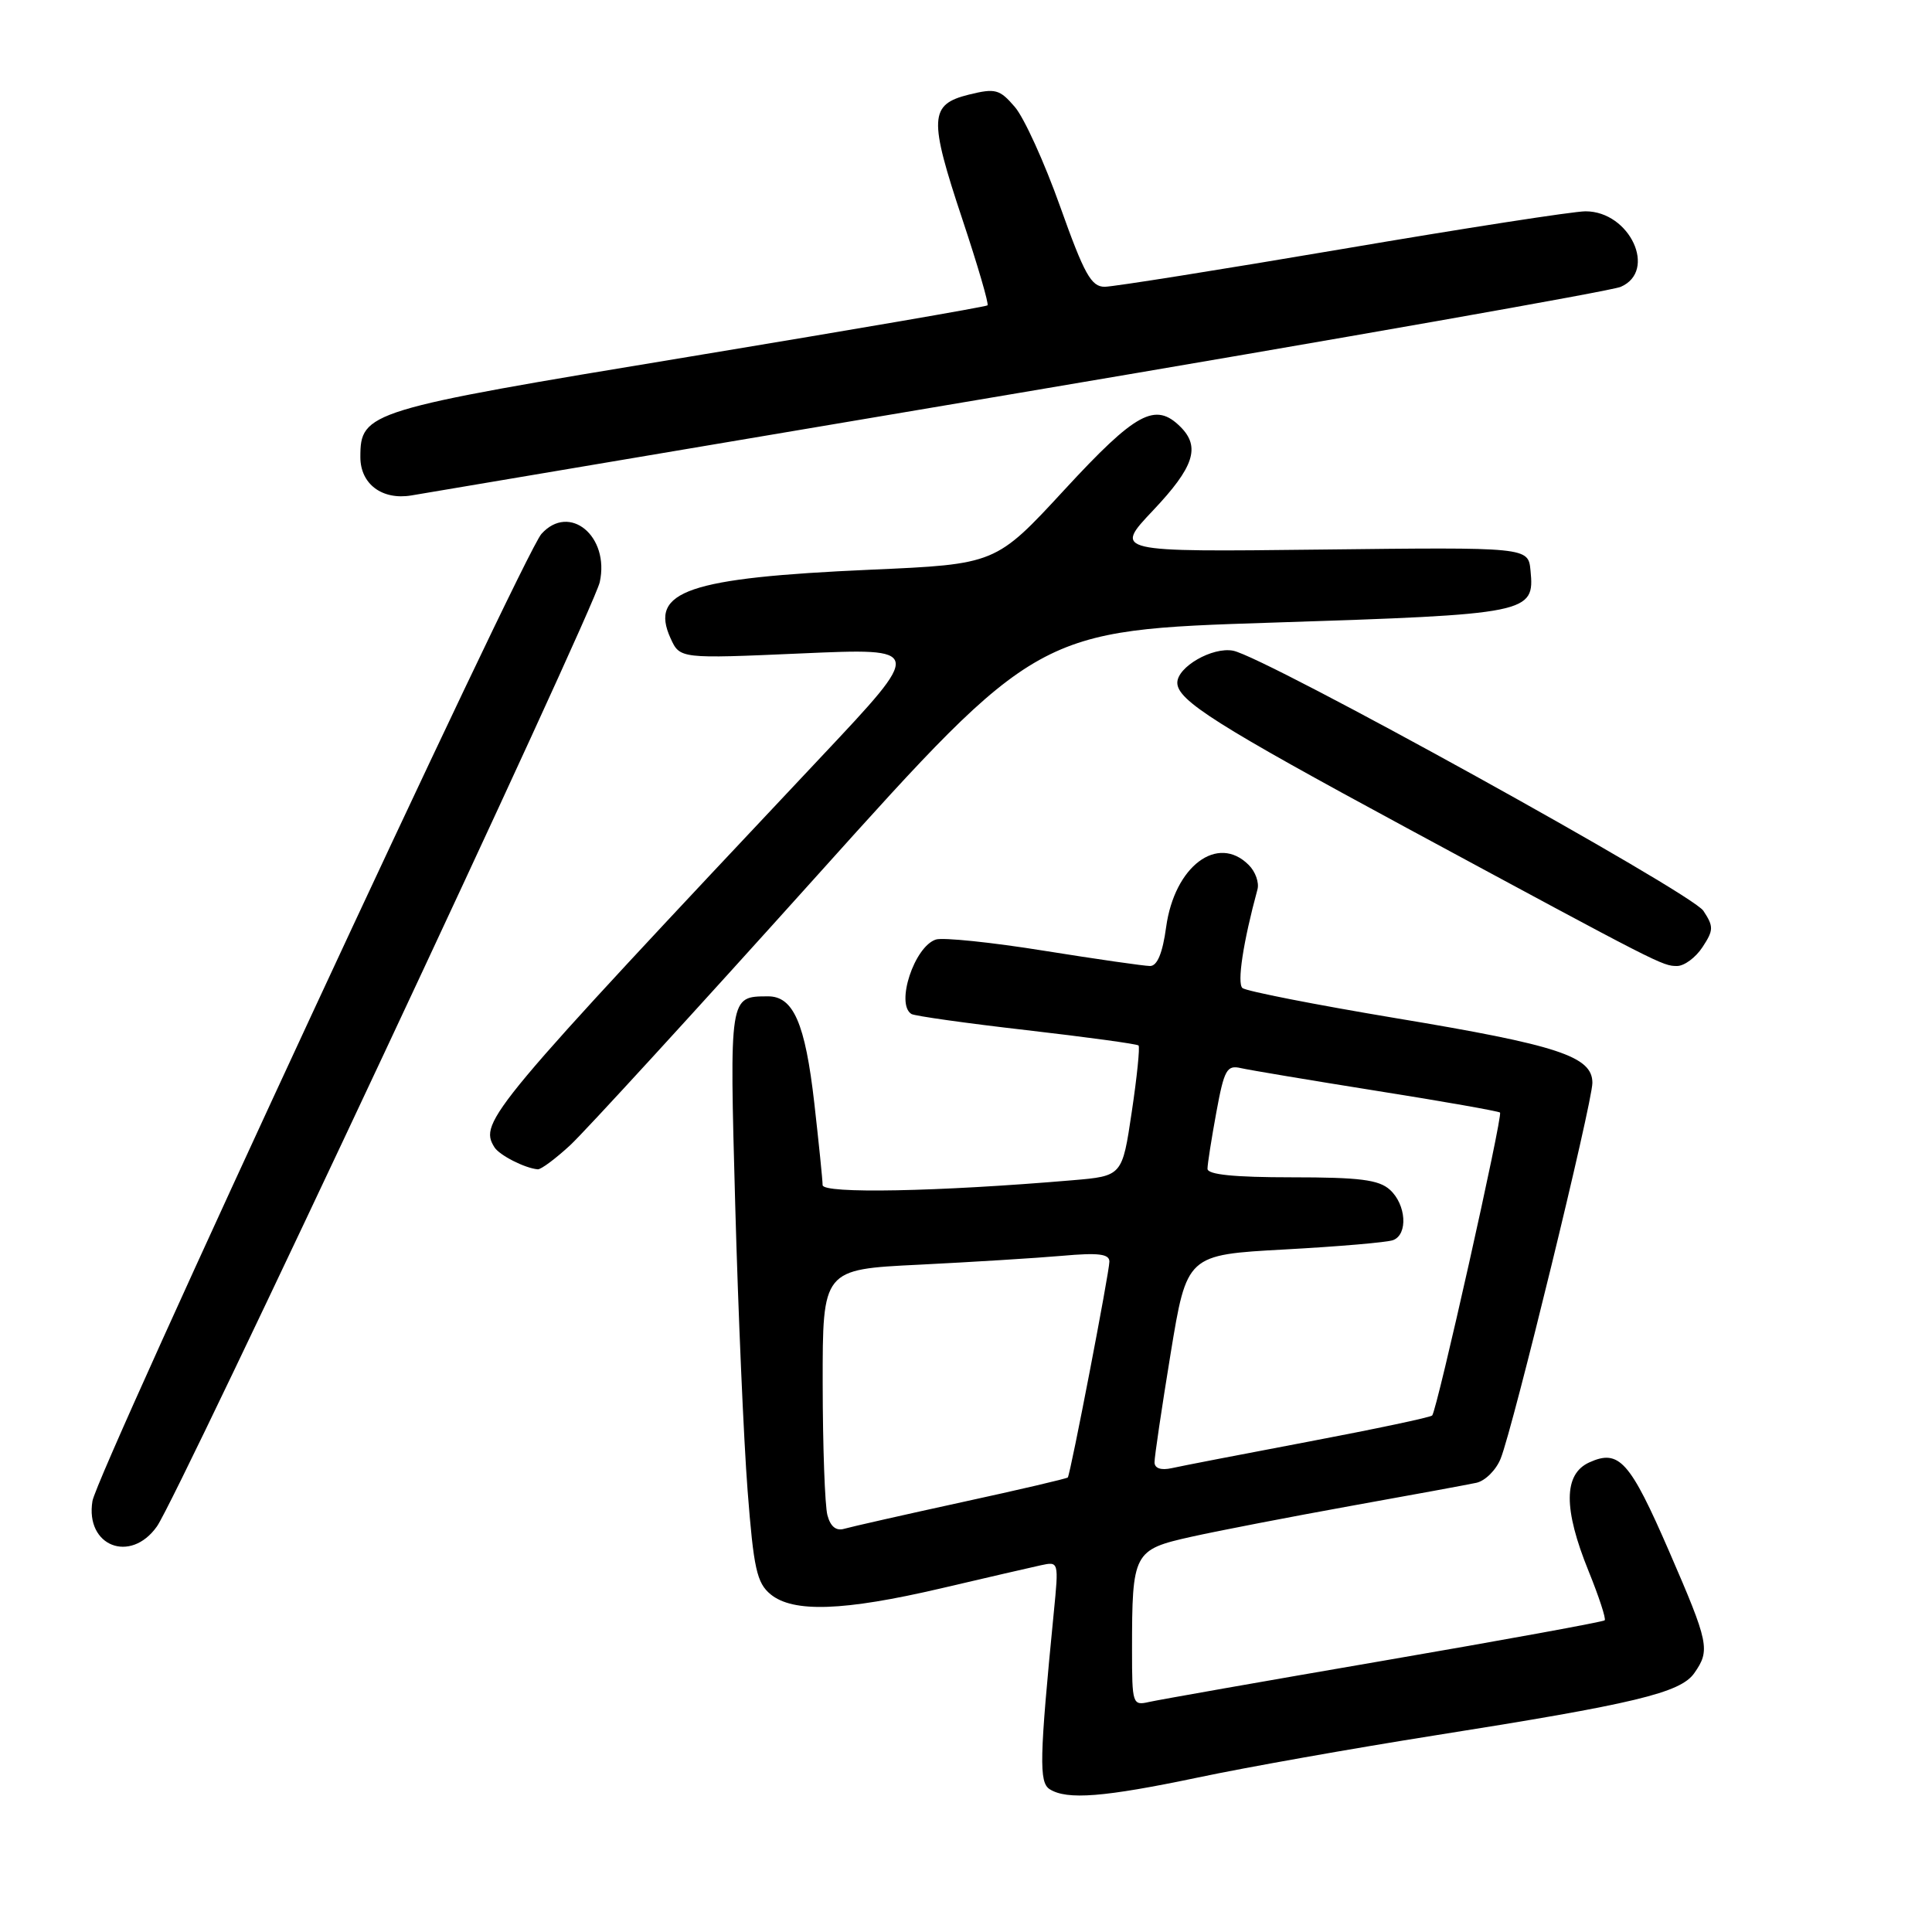<?xml version="1.0" encoding="UTF-8" standalone="no"?>
<!DOCTYPE svg PUBLIC "-//W3C//DTD SVG 1.1//EN" "http://www.w3.org/Graphics/SVG/1.1/DTD/svg11.dtd" >
<svg xmlns="http://www.w3.org/2000/svg" xmlns:xlink="http://www.w3.org/1999/xlink" version="1.1" viewBox="0 0 256 256">
 <g >
 <path fill="currentColor"
d=" M 158.73 235.53 C 165.21 234.16 179.28 231.67 190.00 229.97 C 216.60 225.77 222.66 224.32 224.50 221.70 C 226.64 218.65 226.45 217.74 221.18 205.59 C 215.96 193.57 214.54 191.98 210.58 193.78 C 207.17 195.34 207.14 199.92 210.50 208.19 C 211.87 211.57 212.83 214.50 212.63 214.70 C 212.43 214.90 199.27 217.31 183.38 220.04 C 167.50 222.77 153.49 225.24 152.25 225.52 C 150.07 226.02 150.00 225.80 150.00 218.64 C 150.00 205.70 150.19 205.34 157.86 203.63 C 161.51 202.82 171.03 200.98 179.00 199.54 C 186.97 198.11 194.46 196.73 195.62 196.48 C 196.79 196.23 198.25 194.78 198.85 193.26 C 200.49 189.18 211.00 146.11 211.00 143.48 C 211.00 139.98 206.48 138.49 185.00 134.92 C 174.28 133.13 165.11 131.33 164.63 130.92 C 163.90 130.28 164.72 124.84 166.62 117.86 C 166.87 116.95 166.35 115.49 165.46 114.61 C 161.34 110.48 155.63 114.78 154.52 122.84 C 154.05 126.30 153.34 128.00 152.39 128.00 C 151.61 128.00 145.29 127.09 138.35 125.98 C 131.41 124.86 124.96 124.20 124.02 124.49 C 121.16 125.40 118.64 133.04 120.77 134.36 C 121.20 134.62 128.06 135.59 136.02 136.50 C 143.98 137.42 150.66 138.33 150.86 138.53 C 151.06 138.73 150.66 142.70 149.96 147.36 C 148.70 155.83 148.70 155.83 142.10 156.39 C 124.25 157.91 109.00 158.20 109.00 157.03 C 109.00 156.38 108.50 151.49 107.90 146.17 C 106.69 135.57 105.13 131.99 101.73 132.02 C 96.63 132.05 96.66 131.86 97.42 159.65 C 97.81 173.87 98.55 190.90 99.06 197.50 C 99.86 207.85 100.28 209.74 102.10 211.25 C 105.09 213.71 111.77 213.48 124.67 210.47 C 130.63 209.07 136.58 207.70 137.90 207.41 C 140.30 206.89 140.30 206.89 139.63 213.69 C 137.73 233.03 137.66 236.17 139.09 237.08 C 141.39 238.53 146.28 238.14 158.73 235.53 Z  M 20.80 202.25 C 23.63 198.24 78.63 80.94 79.47 77.14 C 80.81 71.05 75.45 66.62 71.74 70.75 C 69.33 73.44 12.88 195.04 12.25 198.90 C 11.27 204.87 17.29 207.23 20.80 202.25 Z  M 75.55 151.75 C 77.48 149.96 92.21 133.88 108.28 116.00 C 137.50 83.50 137.50 83.50 168.60 82.50 C 202.72 81.40 203.36 81.27 202.80 75.59 C 202.50 72.50 202.50 72.50 175.04 72.82 C 147.58 73.14 147.58 73.14 152.79 67.63 C 158.21 61.90 159.09 59.23 156.43 56.57 C 153.09 53.23 150.53 54.62 141.06 64.88 C 131.94 74.76 131.94 74.76 115.33 75.49 C 91.17 76.56 86.01 78.33 88.85 84.57 C 90.09 87.29 90.09 87.29 106.23 86.58 C 122.37 85.87 122.37 85.87 108.90 100.19 C 64.71 147.15 63.44 148.67 65.51 152.01 C 66.16 153.07 69.56 154.80 71.26 154.94 C 71.69 154.97 73.61 153.54 75.55 151.75 Z  M 225.59 125.50 C 227.07 123.25 227.08 122.77 225.71 120.69 C 224.13 118.26 167.66 87.04 163.39 86.22 C 160.64 85.70 156.00 88.37 156.00 90.47 C 156.00 92.80 161.23 96.11 186.50 109.76 C 220.08 127.89 220.28 128.00 222.22 128.00 C 223.17 128.00 224.69 126.88 225.59 125.50 Z  M 135.00 52.07 C 177.62 44.88 213.51 38.55 214.75 38.01 C 219.64 35.90 215.97 28.00 210.09 28.00 C 208.50 28.00 193.98 30.25 177.84 33.00 C 161.70 35.74 147.55 37.99 146.38 38.00 C 144.59 38.00 143.67 36.34 140.48 27.38 C 138.40 21.54 135.70 15.59 134.47 14.17 C 132.45 11.82 131.90 11.67 128.37 12.54 C 123.14 13.84 123.05 15.64 127.53 29.09 C 129.55 35.16 131.05 40.28 130.85 40.46 C 130.66 40.65 112.78 43.72 91.13 47.30 C 48.62 54.31 47.75 54.58 47.75 60.57 C 47.75 64.13 50.62 66.29 54.50 65.65 C 56.15 65.38 92.38 59.27 135.00 52.07 Z  M 109.64 200.78 C 109.30 199.53 109.02 191.68 109.01 183.35 C 109.00 168.20 109.00 168.20 121.75 167.58 C 128.76 167.23 137.31 166.70 140.75 166.40 C 145.56 165.97 147.00 166.15 147.00 167.17 C 147.00 168.54 141.85 195.28 141.49 195.77 C 141.38 195.92 135.04 197.40 127.40 199.06 C 119.75 200.73 112.77 202.31 111.87 202.57 C 110.80 202.89 110.04 202.29 109.64 200.78 Z  M 152.98 193.77 C 152.97 193.07 153.93 186.60 155.11 179.38 C 157.26 166.27 157.26 166.27 170.23 165.56 C 177.37 165.17 183.84 164.62 184.60 164.32 C 186.59 163.56 186.33 159.61 184.17 157.65 C 182.70 156.32 180.16 156.00 171.17 156.00 C 163.51 156.00 160.00 155.64 160.00 154.87 C 160.00 154.24 160.53 150.88 161.17 147.39 C 162.21 141.73 162.56 141.10 164.42 141.53 C 165.56 141.79 173.68 143.15 182.46 144.55 C 191.24 145.94 198.57 147.24 198.76 147.42 C 199.16 147.82 190.40 186.93 189.77 187.56 C 189.53 187.81 182.17 189.36 173.42 191.02 C 164.66 192.68 156.49 194.26 155.25 194.54 C 153.84 194.85 152.99 194.56 152.98 193.77 Z "/>
</g>
</svg>